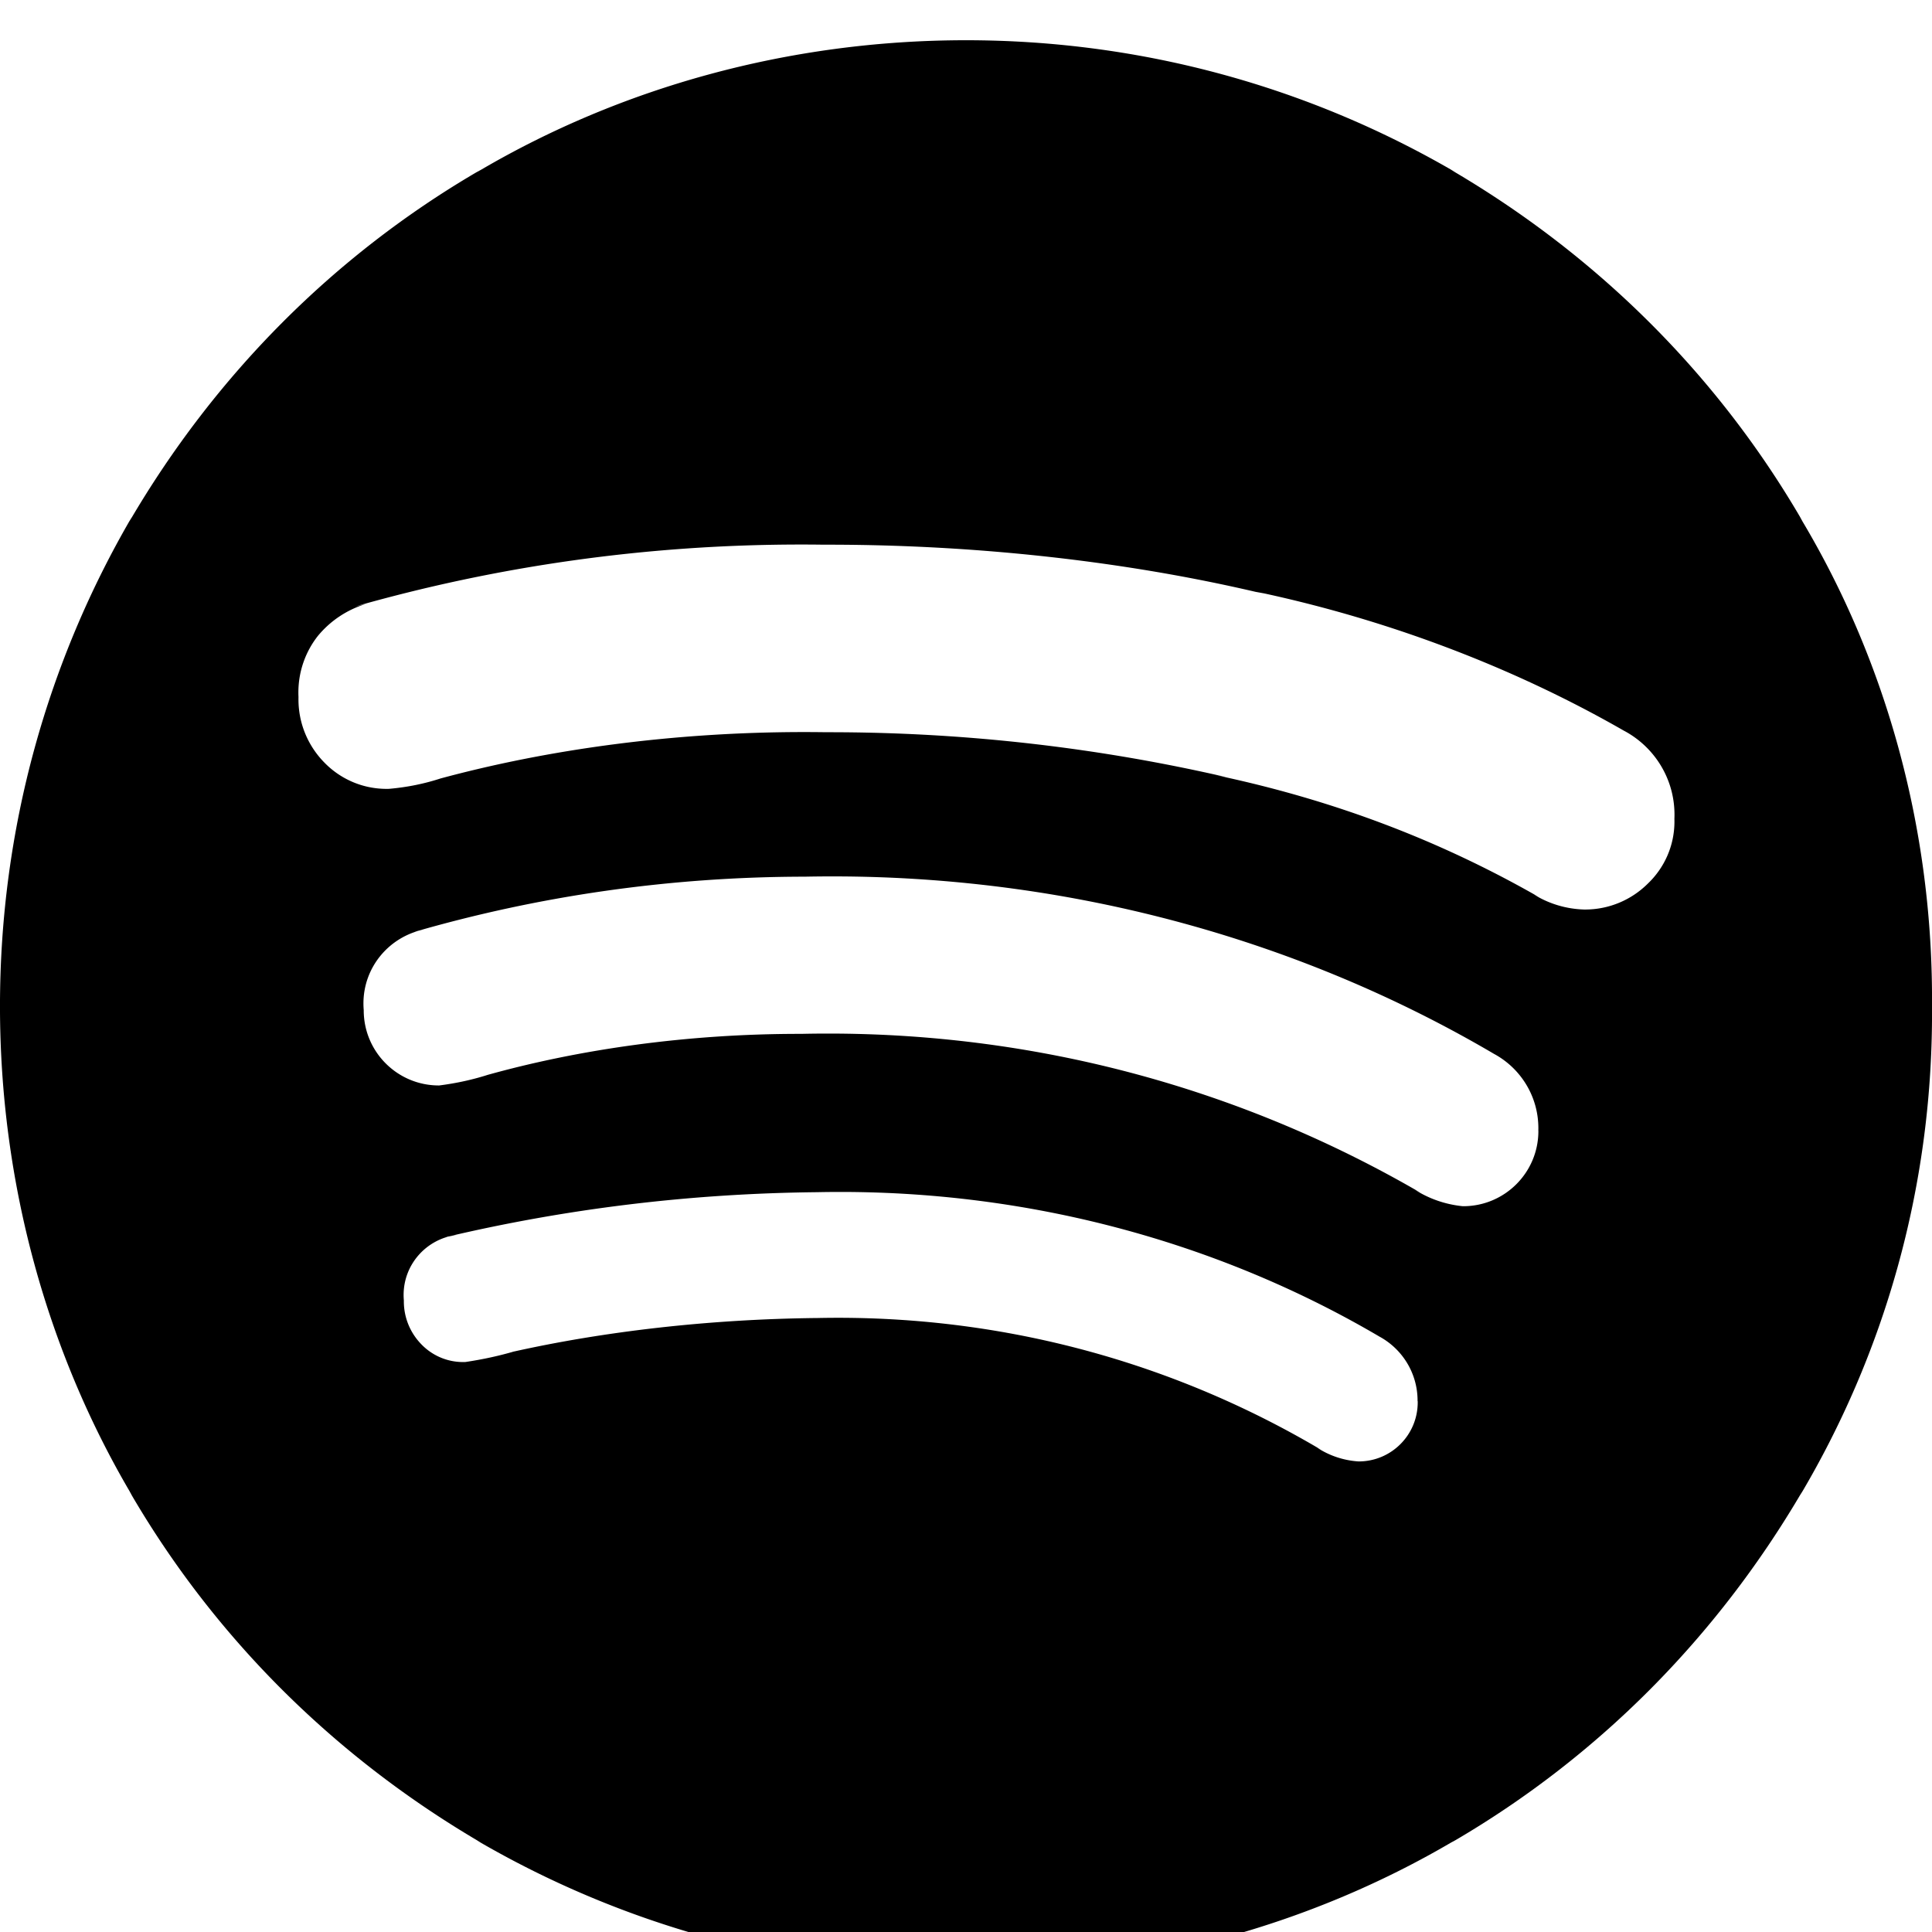 <svg width="64" height="64" viewBox="0 0 1024 1024" xmlns="http://www.w3.org/2000/svg"><path d="M751.343 742.673l.001-.285c0-14.502-7.99-27.139-19.808-33.747l-.196-.1c-82.016-48.274-180.676-76.789-285.997-76.789-4.215 0-8.42.046-12.613.137l.626-.011c-68.167.671-134.07 8.894-197.362 23.871l6.045-1.206c-15.928 2.026-28.118 15.494-28.118 31.809 0 1.011.047 2.01.138 2.997l-.009-.126c-.002.149-.004.325-.004.501 0 8.734 3.435 16.665 9.027 22.517l-.012-.012c5.617 5.969 13.569 9.686 22.389 9.686.445 0 .888-.009 1.328-.028l-.063.002c9.605-1.443 17.94-3.3 26.058-5.67l-1.379.345c48.451-10.863 104.293-17.384 161.555-17.985l.442-.004c3.208-.074 6.988-.115 10.778-.115 93.574 0 181.18 25.556 256.217 70.069l-2.325-1.277c6.233 4.126 13.765 6.788 21.877 7.331l.139.007h.042c17.287 0 31.3-14.014 31.3-31.3 0-.24-.003-.479-.008-.718l.001.036zm64-143.36c.013-.406.021-.883.021-1.363 0-16.871-9.343-31.559-23.137-39.174l-.23-.117c-100.625-59.189-221.659-94.15-350.859-94.15-5.052 0-10.091.053-15.118.16l.75-.013c-71.939.041-141.476 10.26-207.269 29.294l5.268-1.305c-18.452 3.786-32.134 19.893-32.134 39.194 0 1.222.055 2.432.162 3.626l-.011-.154v.171c0 21.999 17.834 39.834 39.834 39.834h.18-.009c9.314-1.194 17.662-3.059 25.707-5.606l-1.029.281c49.832-13.98 107.059-22.017 166.162-22.017l1.151.001h-.059c4.237-.103 9.228-.162 14.232-.162 114.477 0 221.773 30.748 314.078 84.436l-2.986-1.603c7.222 4.606 15.832 7.706 25.079 8.649l.248.02h.171c21.999 0 39.834-17.834 39.834-39.834v-.18.009zm72.124-165.308c.031-.659.048-1.432.048-2.209 0-19.154-10.696-35.809-26.44-44.32l-.267-.132c-56.323-32.348-121.622-57.791-190.803-72.832l-4.542-.828c-68.113-15.883-146.323-24.988-226.659-24.988l-2.147.002h.112a832.976 832.976 0 00-12.111-.085c-82.058 0-161.437 11.472-236.62 32.901l6.076-1.481c-10.365 3.169-19.095 9.118-25.597 16.978l-.071.089c-6.421 8.169-10.298 18.602-10.298 29.941 0 .838.021 1.672.063 2.499l-.005-.116a45.6 45.6 0 00-.016 1.22c0 13.032 5.217 24.846 13.676 33.467l-.007-.007c8.37 8.646 20.083 14.013 33.048 14.013.454 0 .906-.007 1.356-.02l-.066.002c9.826-.859 18.885-2.744 27.52-5.569l-.861.244c57.983-15.729 124.557-24.766 193.241-24.766 4.064 0 8.121.032 12.17.095l-.611-.008 1.877-.002c72.474 0 143.02 8.259 210.746 23.888l-6.287-1.221c63.736 13.375 120.263 35.273 171.844 64.822l-2.85-1.504c7.592 4.747 16.753 7.679 26.575 7.985l.083.002.447.002c12.95 0 24.683-5.215 33.212-13.659l-.004.004c8.746-8.298 14.188-20.005 14.188-32.982 0-.501-.008-1-.024-1.496l.002.072zM1024 533.333c.009 1.139.015 2.486.015 3.834 0 93.315-25.52 180.669-69.961 255.464l1.27-2.309c-45.504 77.803-108.532 140.831-183.932 185.032l-2.402 1.301c-73.758 43.162-162.406 68.649-257.007 68.649s-183.249-25.487-259.453-69.968l2.446 1.319c-77.803-45.504-140.831-108.532-185.032-183.932l-1.301-2.402C25.481 716.563-.006 627.915-.006 533.314s25.487-183.249 69.968-259.453l-1.319 2.446c45.504-77.803 108.532-140.831 183.932-185.032l2.402-1.301c73.758-43.162 162.406-68.649 257.007-68.649s183.249 25.487 259.453 69.968l-2.446-1.319c77.803 45.504 140.831 108.532 185.032 183.932l1.301 2.402c43.171 72.486 68.691 159.841 68.691 253.156 0 1.36-.005 2.719-.016 4.076l.001-.208z"/></svg>